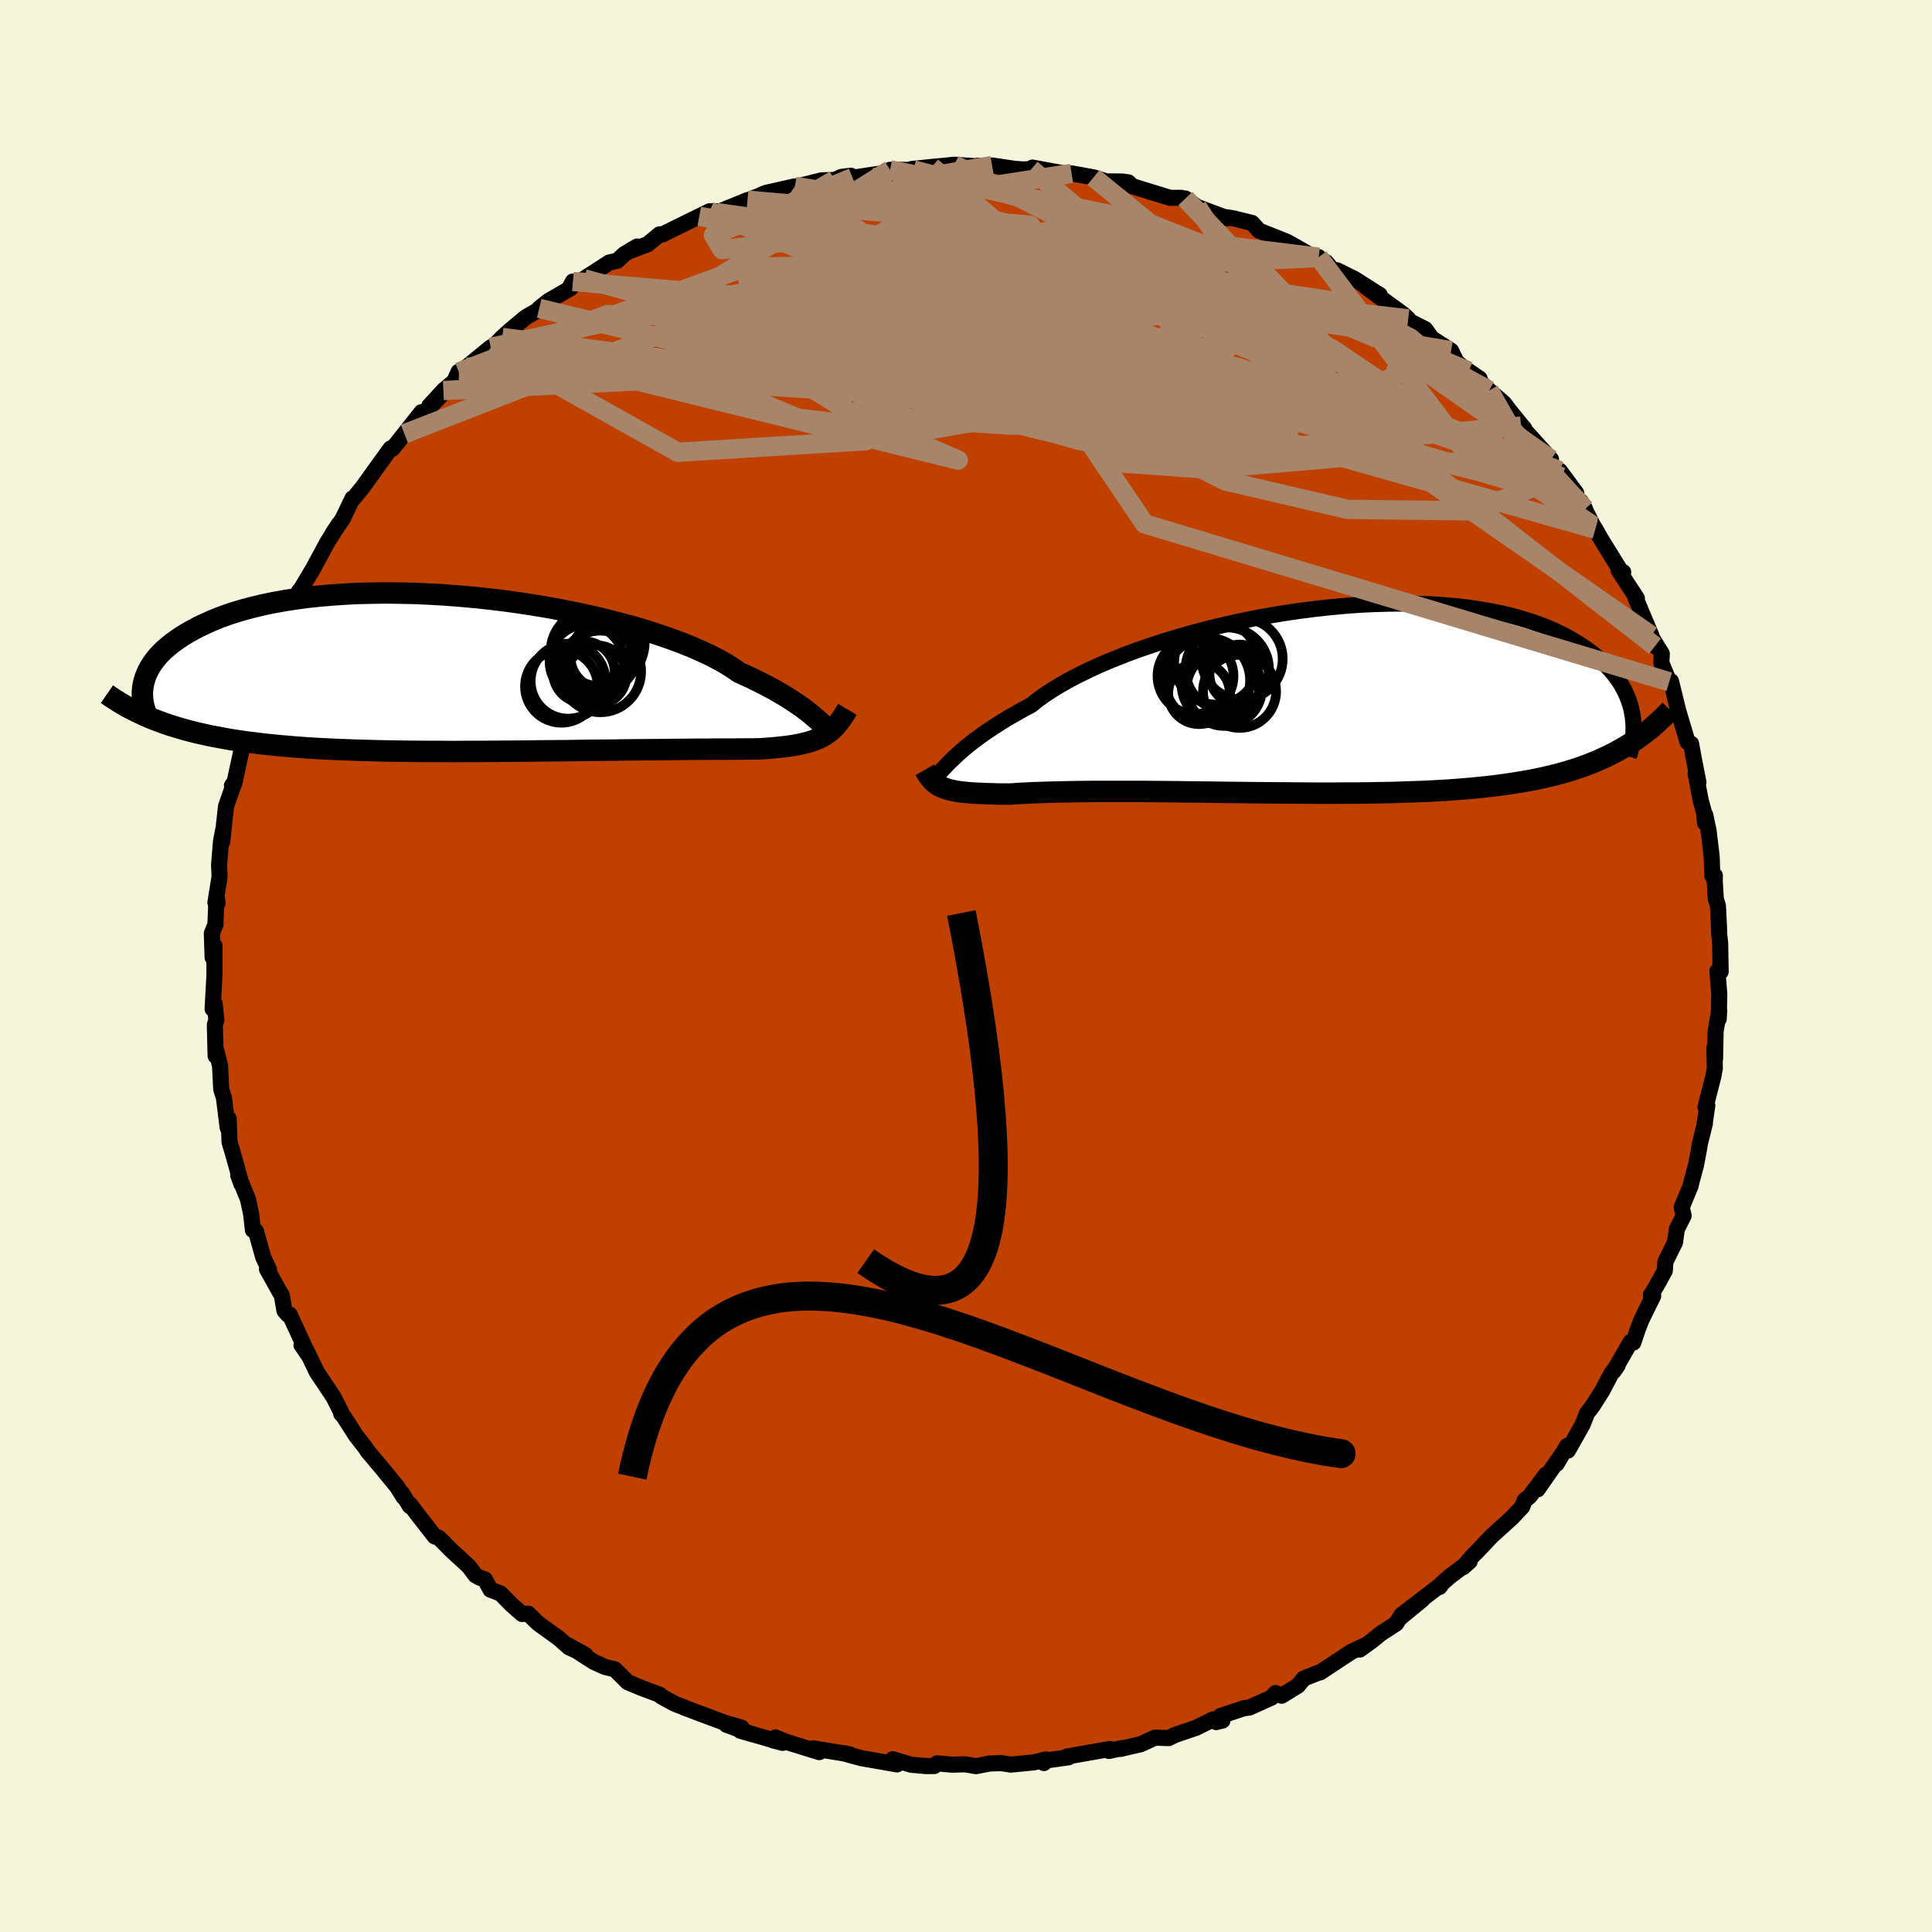 <svg viewBox="-100 -100 200 200" xmlns="http://www.w3.org/2000/svg" width="500" height="500" id="face-svg">
    <defs>
      <clipPath id="leftEyeClipPath">
        <polyline points="35.59,4.8 35.3,4.55 34.98,4.28 34.63,4 34.25,3.71 33.83,3.41 33.37,3.1 32.88,2.78 32.35,2.44 31.78,2.11 31.18,1.76 30.53,1.41 29.84,1.06 29.12,0.7 28.36,0.34 27.56,-0.02 26.94,-0.45 26.25,-0.89 25.47,-1.33 24.62,-1.77 23.7,-2.2 22.7,-2.64 21.63,-3.07 20.5,-3.49 19.31,-3.9 18.05,-4.31 16.75,-4.7 15.39,-5.07 13.99,-5.43 12.55,-5.78 11.08,-6.1 9.58,-6.41 8.05,-6.7 6.5,-6.96 4.94,-7.2 3.37,-7.42 1.8,-7.61 0.22,-7.78 -1.34,-7.92 -2.9,-8.04 -4.45,-8.13 -5.97,-8.2 -7.47,-8.23 -8.95,-8.25 -10.4,-8.23 -11.81,-8.2 -13.19,-8.13 -14.52,-8.04 -15.82,-7.93 -17.07,-7.8 -18.28,-7.64 -19.44,-7.46 -20.56,-7.26 -21.62,-7.04 -22.64,-6.8 -23.6,-6.55 -24.52,-6.28 -25.38,-6 -26.2,-5.7 -26.96,-5.39 -27.68,-5.07 -28.36,-4.75 -28.99,-4.41 -29.58,-4.08 -30.13,-3.74 -30.65,-3.39 -31.12,-3.05 -31.56,-2.69 -31.97,-2.34 -32.33,-1.98 -32.66,-1.62 -32.95,-1.25 -33.21,-0.89 -33.44,-0.52 -33.63,-0.16 -33.8,0.21 -33.93,0.57 -34.04,0.94 -34.12,1.29 -34.17,1.65 -33.03,4.84 -32.46,5.05 -31.87,5.27 -31.27,5.47 -30.65,5.66 -30.01,5.85 -29.36,6.03 -28.68,6.2 -27.98,6.36 -27.27,6.52 -26.53,6.66 -25.78,6.8 -25,6.94 -24.2,7.06 -23.38,7.18 -22.54,7.28 -21.68,7.39 -20.79,7.48 -19.88,7.57 -18.95,7.65 -17.98,7.73 -16.99,7.8 -15.98,7.86 -14.94,7.91 -13.88,7.96 -12.79,8 -11.67,8.04 -10.53,8.07 -9.37,8.1 -8.19,8.12 -6.99,8.14 -5.77,8.15 -4.53,8.16 -3.28,8.16 -2.01,8.17 -0.73,8.16 0.55,8.16 1.85,8.15 3.15,8.14 4.45,8.13 5.75,8.12 7.04,8.1 8.33,8.09 9.62,8.08 10.89,8.06 12.14,8.04 13.38,8.03 14.6,8.02 15.79,8 16.96,7.99 18.1,7.98 19.21,7.97 20.28,7.96 21.32,7.95 22.31,7.94 23.27,7.93 24.18,7.93 25.04,7.92 25.86,7.92 26.63,7.92 27.35,7.91 28.01,7.91 28.62,7.9 29.19,7.9 29.69,7.89 30.32,7.85 30.92,7.8 31.49,7.75 32.03,7.69 32.55,7.63 33.04,7.56 33.51,7.48 33.95,7.39 34.37,7.29 34.77,7.19 35.14,7.07 35.49,6.94 35.83,6.8 36.14,6.65 36.43,6.48" />
      </clipPath>
      <clipPath id="rightEyeClipPath">
        <polyline points="-36.94,6.49 -36.63,6.19 -36.29,5.87 -35.92,5.53 -35.51,5.17 -35.06,4.8 -34.58,4.42 -34.06,4.03 -33.5,3.62 -32.9,3.21 -32.27,2.79 -31.59,2.36 -30.88,1.92 -30.12,1.49 -29.33,1.04 -28.5,0.6 -27.85,0.08 -27.12,-0.45 -26.31,-0.98 -25.42,-1.52 -24.46,-2.06 -23.43,-2.59 -22.33,-3.12 -21.17,-3.65 -19.94,-4.16 -18.66,-4.67 -17.32,-5.16 -15.94,-5.63 -14.52,-6.09 -13.05,-6.53 -11.56,-6.95 -10.03,-7.35 -8.49,-7.72 -6.92,-8.07 -5.35,-8.39 -3.77,-8.68 -2.18,-8.94 -0.6,-9.17 0.98,-9.37 2.54,-9.54 4.09,-9.68 5.62,-9.79 7.12,-9.86 8.6,-9.9 10.04,-9.91 11.45,-9.89 12.82,-9.84 14.16,-9.75 15.45,-9.64 16.69,-9.5 17.89,-9.32 19.05,-9.12 20.15,-8.9 21.2,-8.65 22.21,-8.37 23.16,-8.08 24.07,-7.76 24.93,-7.43 25.73,-7.08 26.49,-6.71 27.2,-6.33 27.87,-5.94 28.5,-5.54 29.08,-5.14 29.63,-4.73 30.14,-4.31 30.62,-3.9 31.06,-3.47 31.46,-3.04 31.83,-2.6 32.16,-2.16 32.46,-1.72 32.72,-1.27 32.96,-0.82 33.16,-0.38 33.34,0.07 33.49,0.52 33.61,0.96 33.7,1.4 33.78,1.84 33.04,4.87 32.5,5.18 31.94,5.49 31.37,5.78 30.78,6.06 30.18,6.33 29.55,6.59 28.91,6.84 28.24,7.08 27.56,7.3 26.85,7.52 26.13,7.72 25.38,7.91 24.61,8.09 23.82,8.26 23.01,8.42 22.17,8.56 21.31,8.7 20.43,8.83 19.51,8.95 18.57,9.06 17.6,9.16 16.6,9.25 15.58,9.33 14.52,9.41 13.44,9.47 12.33,9.53 11.19,9.57 10.03,9.61 8.84,9.65 7.63,9.67 6.39,9.69 5.13,9.71 3.86,9.71 2.56,9.72 1.26,9.72 -0.07,9.71 -1.4,9.7 -2.74,9.69 -4.09,9.68 -5.44,9.67 -6.79,9.65 -8.14,9.64 -9.48,9.62 -10.81,9.6 -12.13,9.59 -13.43,9.57 -14.71,9.56 -15.98,9.55 -17.21,9.54 -18.42,9.54 -19.59,9.54 -20.73,9.54 -21.84,9.54 -22.9,9.55 -23.91,9.56 -24.88,9.58 -25.8,9.6 -26.67,9.62 -27.49,9.65 -28.25,9.67 -28.96,9.71 -29.61,9.74 -30.2,9.78 -30.73,9.81 -31.39,9.81 -32.01,9.8 -32.61,9.78 -33.18,9.77 -33.72,9.74 -34.23,9.72 -34.71,9.69 -35.17,9.65 -35.59,9.61 -35.99,9.56 -36.36,9.5 -36.7,9.43 -37.02,9.35 -37.32,9.26 -37.59,9.16" />
      </clipPath>
      <filter id="fuzzy">
        <feTurbulence id="turbulence" baseFrequency="0.05" numOctaves="3" type="noise" result="noise" />
        <feDisplacementMap in="SourceGraphic" in2="noise" scale="2" />
      </filter>
      <linearGradient id="rainbowGradient" x1="0%" y1="0%" x2="100%" y2="0%">
        <stop offset="0%" style="stop-color: [object Object]; stop-opacity: 1" />
        <stop offset="50%" style="stop-color: [object Object]; stop-opacity: 1" />
        <stop offset="100%" style="stop-color: [object Object]; stop-opacity: 1" />
      </linearGradient>
    </defs>
    <rect x="-100" y="-100" width="100%" height="100%" fill="rgb(245, 245, 220)" />
    <polyline id="faceContour" points="78.12,0.59 77.79,0.52 77.98,2.94 77.92,5.49 77.97,4.58 77.6,6.75 77.54,9.64 77.47,8.49 77.52,10.6 77.36,11.45 76.55,14.61 76.74,14.44 76.46,16.35 76.49,16.3 75.96,18.46 75.89,18.91 75.57,20.61 75,22.73 75.02,22.74 74.09,24.98 74.29,25.85 73.58,27.26 73.4,28.6 72.4,30.62 72.34,31.54 71.73,32.66 70.9,34.09 70.91,34.03 71.14,34.15 69.93,36.61 69.53,37.64 69.08,38.98 68.8,38.92 67.06,41.93 67.47,41.32 66.81,42.18 65.83,44.03 64.87,45.54 64.28,46.32 63.84,47.45 62.31,50.16 62.23,49.68 61.14,51.54 61.82,50.37 59.17,54.18 60.03,52.66 58.34,54.91 57.82,55.33 57.58,55.98 56.56,57.07 54.4,59.03 52.87,60.65 52.27,61.25 51.46,62.24 52.14,61.63 50.06,63.22 49.24,63.94 49.01,64.29 49.24,63.99 45.07,67.19 47.23,65.6 44.87,67.53 44.53,68.07 42.93,69.11 41.96,69.9 40.76,70.76 41.21,70.37 39.88,71 36.67,73.12 36.6,73.11 34.96,73.76 34.35,74.51 32.67,75.54 32.04,75.27 31.63,75.73 29.32,76.77 28.78,76.83 26.34,77.64 26.55,78.11 25.9,78.27 25.58,77.99 23.8,78.87 21.64,79.6 20.98,79.93 19.58,79.88 18.08,80.56 15.98,81.05 16.17,80.96 14.8,81.26 14.92,81.05 10.44,81.84 10.6,81.92 7.84,82.3 8.06,82.51 8.28,82.13 7.02,82.44 4.64,82.67 3.64,82.52 2.43,82.56 1.03,82.83 -0.09,82.64 -1.44,82.68 -2.99,82.54 -3.29,82.82 -4.16,82.82 -5.65,82.69 -7.59,82.12 -7.14,82.65 -10.86,82 -12.75,81.48 -12.43,81.53 -12.05,81.61 -15.82,80.99 -15.19,81.38 -18.61,80.32 -19.72,79.86 -19.98,80.16 -18.98,80.42 -23.37,79.16 -22.12,79.53 -24.81,78.54 -23.25,78.84 -25.01,78.33 -29.19,76.76 -29.16,76.75 -30.15,76.38 -30.29,76.3 -31.55,75.61 -31.68,75.45 -33.64,74.72 -35.03,74.13 -36.35,72.81 -37.38,72.56 -38.53,72.04 -41.22,70.31 -39.4,71.31 -41.1,70.53 -42.16,69.59 -44.32,68.03 -45.31,67.05 -45.95,67.08 -47.02,66.14 -48.19,64.95 -49.22,64.57 -49.81,63.5 -50.34,63.32 -50.78,63.07 -51.47,62.15 -53.29,60.48 -54.56,59.2 -55,59.05 -56.71,56.86 -57.55,55.74 -57.57,55.91 -58.38,54.59 -58.22,54.98 -58.91,53.88 -60.55,51.88 -61.93,50.24 -62.2,49.83 -63.15,48.62 -64.42,46.63 -64.68,46.35 -64.51,46.54 -65.46,44.65 -65.91,43.97 -67.2,42.04 -68.24,39.87 -68.79,39.24 -68.1,40.24 -70.01,36.09 -70.2,36.09 -70.55,35.69 -70.83,34.1 -71.11,33.63 -72.36,31.38 -72.15,31.44 -72.75,30.15 -73.5,27.46 -73.82,27.33 -74,25.7 -74.33,24.14 -75.34,21.66 -75.01,22.57 -75.5,20.78 -75.94,19.23 -76.24,18.22 -76.33,15.8 -76.43,16.74 -76.82,13.64 -77.1,12.76 -77.22,10.33 -77.26,10.18 -77.6,8.79 -77.68,9.31 -77.76,6.09 -77.6,5.59 -77.78,3.91 -77.99,4.44 -77.8,0.95 -77.8,-2.11 -77.99,-0.89 -78.07,-3.39 -77.7,-4.28 -77.58,-7.37 -77.48,-6.5 -77.7,-6.57 -77.27,-9.25 -77.32,-10.49 -77.12,-12.91 -76.9,-14.08 -76.99,-12.86 -76.77,-15.03 -76.6,-16.54 -75.72,-19.05 -75.99,-18.67 -75.75,-18.89 -74.9,-22.79 -74.84,-23.07 -74.7,-23.45 -74.48,-24.56 -73.71,-26.39 -73.15,-28.53 -72.71,-30.32 -72.33,-30.31 -71.55,-33.46 -71.61,-33.1 -70.71,-34.45 -70.39,-36.06 -70.24,-36.31 -69.32,-37.6 -69.04,-38.81 -68.63,-38.96 -68.78,-39.13 -67.54,-41.21 -66.1,-43.89 -64.91,-45.77 -65.54,-44.81 -64.53,-46.28 -63.51,-48.41 -63.39,-48.42 -62.48,-49.53 -60.99,-51.61 -60.27,-52.6 -59.57,-53.57 -59.37,-53.55 -58.14,-55.09 -56.36,-57.34 -56.19,-57.18 -54.41,-58.99 -55.56,-57.98 -54.1,-59.57 -52.96,-60.54 -52.53,-61.51 -52.49,-61.48 -51.72,-61.98 -49.2,-64.04 -48.83,-64.21 -48.01,-65.07 -47.25,-65.76 -45.56,-67.17 -43.9,-68.12 -44.18,-68.08 -43.2,-68.86 -40.93,-70.17 -40.69,-70.86 -41.02,-70.26 -39.54,-71.14 -36.92,-72.83 -36.09,-73.01 -35.36,-73.7 -34.04,-74.48 -34.64,-74.08 -32.97,-74.71 -31.72,-75.74 -31.45,-75.72 -27.61,-77.61 -26.54,-78.13 -25.92,-78.14 -25.79,-77.99 -22.62,-79.28 -23.51,-78.92 -21.39,-79.73 -20.97,-79.93 -20.68,-80.04 -17.71,-80.71 -18.27,-80.5 -14.95,-81.33 -13.6,-81.37 -12.88,-81.69 -11.92,-81.81 -11.75,-81.59 -10.16,-81.84 -7.65,-82.21 -7.86,-82.42 -5.44,-82.41 -5.64,-82.5 -3.54,-82.72 -2.23,-82.84 -1.22,-82.95 1.64,-82.75 1.23,-82.85 1.46,-82.66 2.7,-82.87 4.98,-82.53 5.85,-82.46 6.76,-82.49 6.88,-82.65 10.2,-82.04 10.93,-82.05 13.2,-81.64 15.03,-81.06 13.67,-81.23 16.19,-81.21 16.81,-81.12 17.23,-80.72 21.09,-79.53 21.18,-79.52 22.3,-79.52 22.57,-79.41 22.71,-79.45 23.95,-78.57 27.05,-77.41 27.01,-77.51 27.76,-77.38 29.61,-76.92 30.35,-76.11 31.35,-75.72 33.26,-74.95 35.72,-73.56 36.51,-73.38 36.41,-73.34 37.28,-72.85 37.94,-72.07 38.41,-72.02 40.24,-71.11 42.84,-69.46 41.37,-70.32 43.41,-68.81 45.29,-67.44 45.78,-66.99 45.77,-66.82 47.53,-65.93 48.23,-64.97 50.22,-63.69 50.77,-62.54 52.57,-61.08 53.17,-60.8 52.04,-61.58 54.16,-59.58 55.72,-58.23 56.2,-57.58 57.53,-55.94 57.79,-55.64 57.46,-55.89 60.56,-52.45 60.42,-51.92 61.7,-50.62 61.47,-51.26 63.18,-48.94 63.12,-48.15 64.09,-47.3 63.65,-48.09 64.92,-45.58 65.15,-45.22 65.76,-44.15 67.83,-40.8 68.03,-40.78 67.56,-40.96 69.45,-38.06 69.31,-38.1 70.95,-34.21 70.65,-34.84 71.32,-33.11 71.12,-33.8 72.03,-32.32 71.98,-31.39 72.8,-29.42 72.98,-29.48 73.31,-28.15 73.74,-26.39 74.7,-23.18 75.06,-23.01 75.33,-21.52 75.82,-19.01 75.53,-19.9 76.06,-17.14 76.41,-15.84 76.5,-14.82 76.52,-15.65 76.87,-14.03 77.19,-11.34 77.26,-9.34 77.52,-9.36 77.51,-8.78 77.62,-6.94 77.84,-6.23 77.95,-4.01 77.97,-3.25 78.07,-2.4 78.12,0.59 77.79,0.52" fill="rgb(192, 64, 0)" stroke="black" stroke-width="1.667" stroke-linejoin="round" filter="url(#fuzzy)" />
    <g transform="translate(35.25 -27.61)">
      <polyline id="rightCountour" points="-36.94,6.49 -36.63,6.19 -36.29,5.87 -35.92,5.53 -35.51,5.17 -35.06,4.8 -34.58,4.42 -34.06,4.03 -33.5,3.62 -32.9,3.21 -32.27,2.79 -31.59,2.36 -30.88,1.92 -30.12,1.49 -29.33,1.04 -28.5,0.6 -27.85,0.08 -27.12,-0.45 -26.31,-0.98 -25.42,-1.52 -24.46,-2.06 -23.43,-2.59 -22.33,-3.12 -21.17,-3.65 -19.94,-4.16 -18.66,-4.67 -17.32,-5.16 -15.94,-5.63 -14.52,-6.09 -13.05,-6.53 -11.56,-6.95 -10.03,-7.35 -8.49,-7.72 -6.92,-8.07 -5.35,-8.39 -3.77,-8.68 -2.18,-8.94 -0.6,-9.17 0.98,-9.37 2.54,-9.54 4.09,-9.68 5.62,-9.79 7.12,-9.86 8.6,-9.9 10.04,-9.91 11.45,-9.89 12.82,-9.84 14.16,-9.75 15.45,-9.64 16.69,-9.5 17.89,-9.32 19.05,-9.12 20.15,-8.9 21.2,-8.65 22.21,-8.37 23.16,-8.08 24.07,-7.76 24.93,-7.43 25.73,-7.08 26.49,-6.71 27.2,-6.33 27.87,-5.94 28.5,-5.54 29.08,-5.14 29.63,-4.73 30.14,-4.31 30.62,-3.9 31.06,-3.47 31.46,-3.04 31.83,-2.6 32.16,-2.16 32.46,-1.72 32.72,-1.27 32.96,-0.82 33.16,-0.38 33.34,0.07 33.49,0.52 33.61,0.96 33.7,1.4 33.78,1.84 33.04,4.87 32.5,5.18 31.94,5.49 31.37,5.78 30.78,6.06 30.18,6.33 29.55,6.59 28.91,6.84 28.24,7.08 27.56,7.3 26.85,7.52 26.13,7.72 25.38,7.91 24.61,8.09 23.82,8.26 23.01,8.42 22.17,8.56 21.31,8.7 20.43,8.83 19.51,8.95 18.57,9.06 17.6,9.16 16.6,9.25 15.58,9.33 14.52,9.41 13.44,9.47 12.33,9.53 11.19,9.57 10.03,9.61 8.84,9.65 7.63,9.67 6.39,9.69 5.13,9.71 3.86,9.71 2.56,9.72 1.26,9.72 -0.07,9.71 -1.4,9.7 -2.74,9.69 -4.09,9.68 -5.44,9.67 -6.79,9.65 -8.14,9.64 -9.48,9.62 -10.81,9.6 -12.13,9.59 -13.43,9.57 -14.71,9.56 -15.98,9.55 -17.21,9.54 -18.42,9.54 -19.59,9.54 -20.73,9.54 -21.84,9.54 -22.9,9.55 -23.91,9.56 -24.88,9.58 -25.8,9.6 -26.67,9.62 -27.49,9.65 -28.25,9.67 -28.96,9.71 -29.61,9.74 -30.2,9.78 -30.73,9.81 -31.39,9.81 -32.01,9.8 -32.61,9.78 -33.18,9.77 -33.72,9.74 -34.23,9.72 -34.71,9.69 -35.17,9.65 -35.59,9.61 -35.99,9.56 -36.36,9.5 -36.7,9.43 -37.02,9.35 -37.32,9.26 -37.59,9.16" fill="white" stroke="white" stroke-width="0" stroke-linejoin="round" filter="url(#fuzzy)" />
    </g>
    <g transform="translate(-51.06 -30.37)">
      <polyline id="leftCountour" points="35.59,4.8 35.3,4.55 34.98,4.28 34.63,4 34.25,3.71 33.83,3.41 33.37,3.1 32.88,2.78 32.35,2.44 31.78,2.11 31.18,1.76 30.53,1.41 29.84,1.06 29.12,0.7 28.36,0.34 27.56,-0.02 26.94,-0.45 26.25,-0.89 25.47,-1.33 24.62,-1.77 23.7,-2.2 22.7,-2.64 21.63,-3.07 20.5,-3.49 19.31,-3.9 18.05,-4.31 16.75,-4.7 15.39,-5.07 13.99,-5.43 12.55,-5.78 11.08,-6.1 9.58,-6.41 8.05,-6.7 6.5,-6.96 4.94,-7.2 3.37,-7.42 1.8,-7.61 0.22,-7.78 -1.34,-7.92 -2.9,-8.04 -4.45,-8.13 -5.97,-8.2 -7.47,-8.23 -8.95,-8.25 -10.4,-8.23 -11.81,-8.2 -13.19,-8.13 -14.52,-8.04 -15.82,-7.93 -17.07,-7.8 -18.28,-7.64 -19.44,-7.46 -20.56,-7.26 -21.62,-7.04 -22.64,-6.8 -23.6,-6.55 -24.52,-6.28 -25.38,-6 -26.2,-5.7 -26.96,-5.39 -27.68,-5.07 -28.36,-4.75 -28.99,-4.41 -29.58,-4.08 -30.13,-3.74 -30.65,-3.39 -31.12,-3.05 -31.56,-2.69 -31.97,-2.34 -32.33,-1.98 -32.66,-1.62 -32.95,-1.25 -33.21,-0.89 -33.44,-0.52 -33.63,-0.16 -33.8,0.21 -33.93,0.57 -34.04,0.94 -34.12,1.29 -34.17,1.65 -33.03,4.84 -32.46,5.05 -31.87,5.27 -31.27,5.47 -30.65,5.66 -30.01,5.85 -29.36,6.03 -28.68,6.2 -27.98,6.36 -27.27,6.52 -26.53,6.66 -25.78,6.8 -25,6.94 -24.2,7.06 -23.38,7.18 -22.54,7.28 -21.68,7.39 -20.79,7.48 -19.88,7.57 -18.95,7.65 -17.98,7.73 -16.99,7.8 -15.98,7.86 -14.94,7.91 -13.88,7.96 -12.79,8 -11.67,8.04 -10.53,8.07 -9.37,8.1 -8.19,8.12 -6.99,8.14 -5.77,8.15 -4.53,8.16 -3.28,8.16 -2.01,8.17 -0.73,8.16 0.55,8.16 1.85,8.15 3.15,8.14 4.45,8.13 5.75,8.12 7.04,8.1 8.33,8.09 9.62,8.08 10.89,8.06 12.14,8.04 13.38,8.03 14.6,8.02 15.79,8 16.96,7.99 18.1,7.98 19.21,7.97 20.28,7.96 21.32,7.95 22.31,7.94 23.27,7.93 24.18,7.93 25.04,7.92 25.86,7.92 26.63,7.92 27.35,7.91 28.01,7.91 28.62,7.9 29.19,7.9 29.69,7.89 30.32,7.85 30.92,7.8 31.49,7.75 32.03,7.69 32.55,7.63 33.04,7.56 33.51,7.48 33.95,7.39 34.37,7.29 34.77,7.19 35.14,7.07 35.49,6.94 35.83,6.8 36.14,6.65 36.43,6.48" fill="white" stroke="white" stroke-width="0" stroke-linejoin="round" filter="url(#fuzzy)" />
    </g>
    <g transform="translate(35.25 -27.61)">
      <polyline id="rightUpper" points="-38.84,8.33 -38.7,8.26 -38.56,8.17 -38.42,8.04 -38.27,7.89 -38.1,7.72 -37.91,7.52 -37.71,7.29 -37.48,7.05 -37.22,6.78 -36.94,6.49 -36.63,6.19 -36.29,5.87 -35.92,5.53 -35.51,5.17 -35.06,4.8 -34.58,4.42 -34.06,4.03 -33.5,3.62 -32.9,3.21 -32.27,2.79 -31.59,2.36 -30.88,1.92 -30.12,1.49 -29.33,1.04 -28.5,0.6 -27.85,0.08 -27.12,-0.45 -26.31,-0.98 -25.42,-1.52 -24.46,-2.06 -23.43,-2.59 -22.33,-3.12 -21.17,-3.65 -19.94,-4.16 -18.66,-4.67 -17.32,-5.16 -15.94,-5.63 -14.52,-6.09 -13.05,-6.53 -11.56,-6.95 -10.03,-7.35 -8.49,-7.72 -6.92,-8.07 -5.35,-8.39 -3.77,-8.68 -2.18,-8.94 -0.6,-9.17 0.98,-9.37 2.54,-9.54 4.09,-9.68 5.62,-9.79 7.12,-9.86 8.6,-9.9 10.04,-9.91 11.45,-9.89 12.82,-9.84 14.16,-9.75 15.45,-9.64 16.69,-9.5 17.89,-9.32 19.05,-9.12 20.15,-8.9 21.2,-8.65 22.21,-8.37 23.16,-8.08 24.07,-7.76 24.93,-7.43 25.73,-7.08 26.49,-6.71 27.2,-6.33 27.87,-5.94 28.5,-5.54 29.08,-5.14 29.63,-4.73 30.14,-4.31 30.62,-3.9 31.06,-3.47 31.46,-3.04 31.83,-2.6 32.16,-2.16 32.46,-1.72 32.72,-1.27 32.96,-0.82 33.16,-0.38 33.34,0.07 33.49,0.52 33.61,0.96 33.7,1.4 33.78,1.84 33.82,2.28 33.85,2.7 33.85,3.13 33.84,3.55 33.8,3.96 33.75,4.37 33.68,4.77 33.59,5.16 33.48,5.55 33.37,5.93" fill="none" stroke="black" stroke-width="1.667" stroke-linejoin="round" filter="url(#fuzzy)" />
      <polyline id="rightLower" points="-39.51,7.3 -39.35,7.58 -39.19,7.83 -39.03,8.06 -38.86,8.27 -38.69,8.46 -38.5,8.63 -38.3,8.79 -38.08,8.93 -37.85,9.05 -37.59,9.16 -37.32,9.26 -37.02,9.35 -36.7,9.43 -36.36,9.5 -35.99,9.56 -35.59,9.61 -35.17,9.65 -34.71,9.69 -34.23,9.72 -33.72,9.74 -33.18,9.77 -32.61,9.78 -32.01,9.8 -31.39,9.81 -30.73,9.81 -30.2,9.78 -29.61,9.74 -28.96,9.71 -28.25,9.67 -27.49,9.65 -26.67,9.62 -25.8,9.6 -24.88,9.58 -23.91,9.56 -22.9,9.55 -21.84,9.54 -20.73,9.54 -19.59,9.54 -18.42,9.54 -17.21,9.54 -15.98,9.55 -14.71,9.56 -13.43,9.57 -12.13,9.59 -10.81,9.6 -9.48,9.62 -8.14,9.64 -6.79,9.65 -5.44,9.67 -4.09,9.68 -2.74,9.69 -1.4,9.7 -0.07,9.71 1.26,9.72 2.56,9.72 3.86,9.71 5.13,9.71 6.39,9.69 7.63,9.67 8.84,9.65 10.03,9.61 11.19,9.57 12.33,9.53 13.44,9.47 14.52,9.41 15.58,9.33 16.6,9.25 17.6,9.16 18.57,9.06 19.51,8.95 20.43,8.83 21.31,8.7 22.17,8.56 23.01,8.42 23.82,8.26 24.61,8.09 25.38,7.91 26.13,7.72 26.85,7.52 27.56,7.3 28.24,7.08 28.91,6.84 29.55,6.59 30.18,6.33 30.78,6.06 31.37,5.78 31.94,5.49 32.5,5.18 33.04,4.87 33.56,4.54 34.07,4.2 34.56,3.85 35.04,3.49 35.51,3.12 35.96,2.74 36.4,2.34 36.83,1.94 37.25,1.53 37.65,1.11" fill="none" stroke="black" stroke-width="2.222" stroke-linejoin="round" filter="url(#fuzzy)" />
      <circle r="3.186" cx="-11.128" cy="-0.614" stroke="black" fill="none" stroke-width="1.0" filter="url(#fuzzy)" clip-path="url(#rightEyeClipPath)" /><circle r="3.896" cx="-8.508" cy="-1.134" stroke="black" fill="none" stroke-width="1.0" filter="url(#fuzzy)" clip-path="url(#rightEyeClipPath)" /><circle r="4.358" cx="-9.343" cy="-3.809" stroke="black" fill="none" stroke-width="1.0" filter="url(#fuzzy)" clip-path="url(#rightEyeClipPath)" /><circle r="3.934" cx="-11.493" cy="-2.404" stroke="black" fill="none" stroke-width="1.0" filter="url(#fuzzy)" clip-path="url(#rightEyeClipPath)" /><circle r="4.32" cx="-8.203" cy="-3.109" stroke="black" fill="none" stroke-width="1.0" filter="url(#fuzzy)" clip-path="url(#rightEyeClipPath)" /><circle r="4.408" cx="-10.248" cy="-1.954" stroke="black" fill="none" stroke-width="1.0" filter="url(#fuzzy)" clip-path="url(#rightEyeClipPath)" /><circle r="4.202" cx="-6.668" cy="-4.179" stroke="black" fill="none" stroke-width="1.0" filter="url(#fuzzy)" clip-path="url(#rightEyeClipPath)" /><circle r="4.038" cx="-8.898" cy="-1.534" stroke="black" fill="none" stroke-width="1.0" filter="url(#fuzzy)" clip-path="url(#rightEyeClipPath)" /><circle r="3.784" cx="-6.933" cy="-0.819" stroke="black" fill="none" stroke-width="1.0" filter="url(#fuzzy)" clip-path="url(#rightEyeClipPath)" /><circle r="3.082" cx="-6.963" cy="-2.584" stroke="black" fill="none" stroke-width="1.0" filter="url(#fuzzy)" clip-path="url(#rightEyeClipPath)" />
      </g>
    <g transform="translate(-51.06 -30.37)">
      <polyline id="leftUpper" points="37.36,6.24 37.22,6.2 37.09,6.13 36.96,6.04 36.81,5.93 36.66,5.79 36.48,5.63 36.3,5.45 36.09,5.25 35.85,5.03 35.59,4.8 35.3,4.55 34.98,4.28 34.63,4 34.25,3.71 33.83,3.41 33.37,3.1 32.88,2.78 32.35,2.44 31.78,2.11 31.18,1.76 30.53,1.41 29.84,1.06 29.12,0.7 28.36,0.34 27.56,-0.02 26.94,-0.45 26.25,-0.89 25.47,-1.33 24.62,-1.77 23.7,-2.2 22.7,-2.64 21.63,-3.07 20.5,-3.49 19.31,-3.9 18.05,-4.31 16.75,-4.7 15.39,-5.07 13.99,-5.43 12.55,-5.78 11.08,-6.1 9.58,-6.41 8.05,-6.7 6.5,-6.96 4.94,-7.2 3.37,-7.42 1.8,-7.61 0.22,-7.78 -1.34,-7.92 -2.9,-8.04 -4.45,-8.13 -5.97,-8.2 -7.47,-8.23 -8.95,-8.25 -10.4,-8.23 -11.81,-8.2 -13.19,-8.13 -14.52,-8.04 -15.82,-7.93 -17.07,-7.8 -18.28,-7.64 -19.44,-7.46 -20.56,-7.26 -21.62,-7.04 -22.64,-6.8 -23.6,-6.55 -24.52,-6.28 -25.38,-6 -26.2,-5.7 -26.96,-5.39 -27.68,-5.07 -28.36,-4.75 -28.99,-4.41 -29.58,-4.08 -30.13,-3.74 -30.65,-3.39 -31.12,-3.05 -31.56,-2.69 -31.97,-2.34 -32.33,-1.98 -32.66,-1.62 -32.95,-1.25 -33.21,-0.89 -33.44,-0.52 -33.63,-0.16 -33.8,0.21 -33.93,0.57 -34.04,0.94 -34.12,1.29 -34.17,1.65 -34.2,2 -34.2,2.35 -34.18,2.7 -34.14,3.04 -34.08,3.37 -33.99,3.7 -33.89,4.02 -33.77,4.34 -33.63,4.65 -33.47,4.96" fill="none" stroke="black" stroke-width="2.222" stroke-linejoin="round" filter="url(#fuzzy)" />
      <polyline id="leftLower" points="38.78,3.8 38.56,4.17 38.34,4.51 38.13,4.82 37.91,5.12 37.69,5.39 37.46,5.65 37.22,5.88 36.97,6.1 36.71,6.29 36.43,6.48 36.14,6.65 35.83,6.8 35.49,6.94 35.14,7.07 34.77,7.19 34.37,7.29 33.95,7.39 33.51,7.48 33.04,7.56 32.55,7.63 32.03,7.69 31.49,7.75 30.92,7.8 30.32,7.85 29.69,7.89 29.19,7.9 28.62,7.9 28.01,7.91 27.35,7.91 26.63,7.92 25.86,7.92 25.04,7.92 24.18,7.93 23.27,7.93 22.31,7.94 21.32,7.95 20.28,7.96 19.21,7.97 18.1,7.98 16.96,7.99 15.79,8 14.6,8.02 13.38,8.03 12.14,8.04 10.89,8.06 9.62,8.08 8.33,8.09 7.04,8.1 5.75,8.12 4.45,8.13 3.15,8.14 1.85,8.15 0.55,8.16 -0.73,8.16 -2.01,8.17 -3.28,8.16 -4.53,8.16 -5.77,8.15 -6.99,8.14 -8.19,8.12 -9.37,8.1 -10.53,8.07 -11.67,8.04 -12.79,8 -13.88,7.96 -14.94,7.91 -15.98,7.86 -16.99,7.8 -17.98,7.73 -18.95,7.65 -19.88,7.57 -20.79,7.48 -21.68,7.39 -22.54,7.28 -23.38,7.18 -24.2,7.06 -25,6.94 -25.78,6.8 -26.53,6.66 -27.27,6.52 -27.98,6.36 -28.68,6.2 -29.36,6.03 -30.01,5.85 -30.65,5.66 -31.27,5.47 -31.87,5.27 -32.46,5.05 -33.03,4.84 -33.58,4.61 -34.11,4.37 -34.63,4.13 -35.14,3.88 -35.63,3.63 -36.1,3.36 -36.56,3.09 -37.01,2.81 -37.45,2.52 -37.87,2.23" fill="none" stroke="black" stroke-width="2.222" stroke-linejoin="round" filter="url(#fuzzy)" />
      <circle r="4.3" cx="12.733" cy="-2.076" stroke="black" fill="none" stroke-width="1.0" filter="url(#fuzzy)" clip-path="url(#leftEyeClipPath)" /><circle r="3.826" cx="11.778" cy="-1.151" stroke="black" fill="none" stroke-width="1.0" filter="url(#fuzzy)" clip-path="url(#leftEyeClipPath)" /><circle r="4.144" cx="12.213" cy="-2.236" stroke="black" fill="none" stroke-width="1.0" filter="url(#fuzzy)" clip-path="url(#leftEyeClipPath)" /><circle r="3.764" cx="9.173" cy="1.424" stroke="black" fill="none" stroke-width="1.0" filter="url(#fuzzy)" clip-path="url(#leftEyeClipPath)" /><circle r="4.534" cx="13.263" cy="-3.111" stroke="black" fill="none" stroke-width="1.0" filter="url(#fuzzy)" clip-path="url(#leftEyeClipPath)" /><circle r="3.19" cx="11.498" cy="-0.051" stroke="black" fill="none" stroke-width="1.0" filter="url(#fuzzy)" clip-path="url(#leftEyeClipPath)" /><circle r="3.88" cx="9.873" cy="0.884" stroke="black" fill="none" stroke-width="1.0" filter="url(#fuzzy)" clip-path="url(#leftEyeClipPath)" /><circle r="4.226" cx="13.203" cy="-0.121" stroke="black" fill="none" stroke-width="1.0" filter="url(#fuzzy)" clip-path="url(#leftEyeClipPath)" /><circle r="3.072" cx="12.838" cy="0.249" stroke="black" fill="none" stroke-width="1.0" filter="url(#fuzzy)" clip-path="url(#leftEyeClipPath)" /><circle r="3.392" cx="13.498" cy="-1.686" stroke="black" fill="none" stroke-width="1.0" filter="url(#fuzzy)" clip-path="url(#leftEyeClipPath)" />
    </g>
    <g id="hairs">
      <polyline points="-52.49,-61.48 8.67,-60.52 13.27,-62.92 6.73,-66 4.52,-67.69 5.53,-67.52 6.32,-66.25 5.93,-65.02 4.92,-64.63 3.47,-65.3 1.16,-66.78 -2.08,-68.54 -5.15,-70.13 -6.21,-71.39 -4.29,-72.44 -0.56,-73.36 2.42,-74.01 3.59,-74.11 5.92,-73.72 14.35,-73.67 27.62,-74.47 36.51,-73.38" fill="none" stroke="rgb(167, 133, 106)" stroke-width="2" stroke-linejoin="round" filter="url(#fuzzy)" /><polyline points="-3.54,-82.72 13.55,-68.18 10.33,-63.45 5.36,-64.15 -1.19,-66.37 -6.54,-67.47 -8.01,-67.12 -5.34,-66.31 0.04,-65.95 6.5,-66.21 12.7,-66.74 17.45,-67.2 19.78,-67.58 19.61,-67.97 18.27,-68.29 18.08,-68.19 20.81,-67.48 26.14,-66.64 31.59,-66.74 33.84,-68.69 30.26,-72.41 18.41,-77.09 -7.86,-82.42" fill="none" stroke="rgb(167, 133, 106)" stroke-width="2" stroke-linejoin="round" filter="url(#fuzzy)" /><polyline points="36.51,-73.38 53.23,-51.17 44.97,-53.21 32.79,-61.57 23.82,-67.75 15.99,-70.33 7.36,-70.3 -0.85,-68.92 -5.89,-67.17 -6.05,-65.73 -1.67,-64.89 5.17,-64.65 11.69,-64.75 15.54,-64.87 15.79,-64.72 13.56,-64.02 11.69,-62.74 12.9,-61.37 17.32,-61.04 21.44,-62.84 21.1,-66.59 17.45,-70.42 17.35,-73.53 6.76,-82.49" fill="none" stroke="rgb(167, 133, 106)" stroke-width="2" stroke-linejoin="round" filter="url(#fuzzy)" /><polyline points="10.93,-82.05 -9.45,-78.87 -9.02,-78.28 -2.46,-76.3 5.29,-73.46 11.37,-71.18 14.76,-70.15 15.36,-70.37 13.35,-71.5 9.25,-73.1 4.16,-74.65 -0.28,-75.7 -2.25,-76.04 -0.44,-75.66 5.06,-74.59 12.42,-72.79 18.98,-70.24 23.19,-67.12 23.53,-64.18 9.24,-62.92 -51.72,-61.98" fill="none" stroke="rgb(167, 133, 106)" stroke-width="2" stroke-linejoin="round" filter="url(#fuzzy)" /><polyline points="61.47,-51.26 27.28,-64.61 15.6,-61.95 6.12,-57.21 -5.26,-55.27 -17.38,-56.71 -26.29,-60.37 -28.74,-64.66 -23.9,-68.06 -13.14,-69.42 0.5,-68.5 12.69,-66.41 19,-65.21 17.75,-66.41 12.91,-69.31 11.74,-71.04 11.07,-70.54 -27.61,-77.61" fill="none" stroke="rgb(167, 133, 106)" stroke-width="2" stroke-linejoin="round" filter="url(#fuzzy)" /><polyline points="-7.86,-82.42 -29.52,-68.85 -15.6,-67.13 8.27,-62.91 28.71,-57.78 41.01,-54.56 46.2,-53.39 46.83,-53.08 44.39,-52.93 39.37,-52.97 32.5,-53.31 25.37,-53.71 19.61,-53.85 15.54,-53.87 11.76,-54.39 6.59,-55.92 0.68,-57.99 -1.21,-58.95 7.68,-57.25 29.21,-53.7 52.59,-51.96 60.42,-51.92" fill="none" stroke="rgb(167, 133, 106)" stroke-width="2" stroke-linejoin="round" filter="url(#fuzzy)" /><polyline points="13.2,-81.64 28.21,-69.36 15.53,-62.39 -1.89,-61.8 -11.34,-64.71 -14.08,-68.37 -14.57,-71.36 -14.62,-73.33 -13.6,-74.32 -10.6,-74.28 -5.93,-73.08 -1.04,-70.73 2.48,-67.63 4.07,-64.47 4.62,-61.95 5.78,-60.5 8.54,-60.33 11.99,-61.5 13.24,-63.8 8.94,-66.59 -1.93,-68.88 -15.6,-70.14 -22.59,-71.07 -9.94,-72.68 36.41,-73.34" fill="none" stroke="rgb(167, 133, 106)" stroke-width="2" stroke-linejoin="round" filter="url(#fuzzy)" /><polyline points="-49.2,-64.04 -29.83,-53.18 -10.35,-54.38 -8.04,-60.85 -12.88,-65.74 -15.56,-67.22 -11.8,-66.28 -2.96,-64.44 5.78,-62.89 9.08,-62.38 4.98,-63.25 -4.11,-65.4 -13.13,-68.36 -17.49,-71.35 -15.21,-73.39 -6.7,-73.59 7.03,-71.6 24.82,-68.38 41.86,-65.81 52.04,-61.58" fill="none" stroke="rgb(167, 133, 106)" stroke-width="2" stroke-linejoin="round" filter="url(#fuzzy)" /><polyline points="-26.54,-78.13 -7.41,-70.09 3.74,-63.88 3.97,-65.13 0.98,-69.71 -2.1,-73.78 -4.45,-75.32 -5.64,-73.76 -5.4,-69.88 -4.06,-65.37 -2.4,-62.06 -0.9,-60.99 0.87,-61.98 3.57,-63.88 7.74,-64.86 16.63,-62.53 38.56,-55.47 63.65,-48.09" fill="none" stroke="rgb(167, 133, 106)" stroke-width="2" stroke-linejoin="round" filter="url(#fuzzy)" /><polyline points="-11.75,-81.59 -20.4,-78.02 -18.78,-75.46 -9.52,-73.56 2.15,-71.61 11.77,-69.92 17.73,-68.65 21.41,-67.44 25.14,-65.9 29.88,-64.07 34.64,-62.5 37.38,-61.93 36.61,-62.72 32.33,-64.53 26.2,-66.45 20.62,-67.47 17.4,-67.02 16.5,-65.33 16.02,-63.41 13.55,-62.57 8.65,-63.54 4.19,-65.88 4.79,-67.88 13.94,-66.99 35.17,-59.06 70.95,-34.21" fill="none" stroke="rgb(167, 133, 106)" stroke-width="2" stroke-linejoin="round" filter="url(#fuzzy)" /><polyline points="-54.1,-59.57 0.3,-62.3 25.19,-55.7 24.88,-55.39 15.17,-59.89 5.7,-65.05 -0.43,-68.57 -3.16,-70.37 -3.47,-71.36 -2.88,-72.39 -2.94,-73.71 -4.89,-75.01 -9.59,-75.63 -17.18,-75.11 -25.25,-74.16 -26.14,-75.67 -11.75,-81.59" fill="none" stroke="rgb(167, 133, 106)" stroke-width="2" stroke-linejoin="round" filter="url(#fuzzy)" /><polyline points="64.09,-47.3 53.95,-58.36 46,-65.01 38.76,-68.73 30.58,-69.95 20.85,-68.97 11.62,-66.51 6.44,-63.65 7.25,-61.51 12.73,-60.74 19.48,-61.31 24.56,-62.62 26.97,-63.81 27.11,-64.19 25.33,-63.73 22.02,-63.1 20.06,-62.65 26.99,-60.26 49.05,-50.45 71.32,-33.11" fill="none" stroke="rgb(167, 133, 106)" stroke-width="2" stroke-linejoin="round" filter="url(#fuzzy)" /><polyline points="-44.18,-68.08 20.05,-52.49 25.14,-55.38 14.37,-60.72 3.12,-64.27 -4.36,-66.2 -7.43,-67.5 -6.62,-68.58 -2.68,-69.23 3.44,-69.27 10.14,-68.92 15.27,-68.78 17.03,-69.37 15.09,-70.68 11.02,-72.1 7.62,-72.69 7.61,-71.6 12.41,-68.49 21.41,-63.83 31.76,-59.09 38.4,-56.62 35.07,-58.77 17.75,-65.84 -8.51,-74.36 -17.71,-80.71" fill="none" stroke="rgb(167, 133, 106)" stroke-width="2" stroke-linejoin="round" filter="url(#fuzzy)" /><polyline points="54.16,-59.58 49.32,-62.22 36.05,-67.64 19.8,-72.72 5.63,-75.43 -3.41,-75.87 -6.01,-75.2 -2.96,-74.67 3.06,-75.01 8.78,-76.12 11.92,-77.34 12.16,-77.7 10.88,-76.17 10.05,-71.81 10.7,-64.31 12.34,-54.88 18.49,-45.77 72.8,-29.42" fill="none" stroke="rgb(167, 133, 106)" stroke-width="2" stroke-linejoin="round" filter="url(#fuzzy)" /><polyline points="23.95,-78.57 31.23,-67.41 16.55,-70 7.07,-72.83 4.77,-73.94 6.01,-73.14 7.96,-70.69 9.37,-67.72 10.08,-65.9 10.57,-66.3 11.81,-68.48 15.06,-70.79 20.14,-72.08 22.2,-73.5 12.6,-77.75 -5.44,-82.41" fill="none" stroke="rgb(167, 133, 106)" stroke-width="2" stroke-linejoin="round" filter="url(#fuzzy)" /><polyline points="-10.16,-81.84 5.76,-70.01 27.14,-60.21 32.36,-57.19 26.02,-56.94 15.53,-57.47 5.76,-58.71 -0.66,-60.77 -2.62,-63.17 -0.32,-65.06 5.01,-65.78 11.53,-65.27 17.11,-64.12 19.93,-63.2 19.19,-63.12 15.71,-63.74 11.75,-64.11 9.84,-63 11.62,-59.78 17.39,-54.97 26.87,-50.21 39.5,-47.27 52.63,-47.11 59.66,-49.94 54.16,-59.58" fill="none" stroke="rgb(167, 133, 106)" stroke-width="2" stroke-linejoin="round" filter="url(#fuzzy)" /><polyline points="65.15,-45.22 1.24,-63.35 -17.5,-69.44 -14.59,-71.47 -6.49,-72.36 -2.2,-73 -2.96,-73.21 -5.59,-72.56 -6.43,-71.01 -3.66,-69.04 2.15,-67.36 8.8,-66.43 13.67,-66.18 15.15,-65.85 13.76,-64.34 12.19,-60.89 13.42,-56.1 17.5,-52.53 20.24,-53.8 18.84,-61.27 23.07,-69.65 45.78,-66.99" fill="none" stroke="rgb(167, 133, 106)" stroke-width="2" stroke-linejoin="round" filter="url(#fuzzy)" /><polyline points="-25.79,-77.99 -3.92,-74.9 1.2,-69.68 0.86,-68.87 2.22,-70.89 3.45,-73.22 1.75,-74.34 -3.47,-73.78 -10.89,-71.82 -18.16,-69.19 -22.56,-66.72 -21.83,-64.96 -15.08,-63.96 -3.57,-63.35 9.45,-62.74 20.1,-61.93 25.9,-60.94 27.38,-59.77 27.72,-58.37 30,-56.83 33.47,-55.58 32.63,-54.79 18.67,-54.96 -39.54,-71.14" fill="none" stroke="rgb(167, 133, 106)" stroke-width="2" stroke-linejoin="round" filter="url(#fuzzy)" /><polyline points="-1.22,-82.95 37.69,-63.29 48.85,-56.56 45.89,-56.01 38.52,-57.37 33,-58.93 31.14,-60.09 30.94,-60.84 29.05,-61.53 23.44,-62.51 14.94,-63.83 6.63,-65.34 1.97,-67.08 3.03,-69.29 10.33,-71.59 23.36,-71.86 40.71,-66.37 60.56,-52.45" fill="none" stroke="rgb(167, 133, 106)" stroke-width="2" stroke-linejoin="round" filter="url(#fuzzy)" /><polyline points="50.22,-63.69 46.8,-64.27 45.14,-63.02 44.19,-60.92 39.64,-59.36 30.55,-57.97 18.1,-56.64 4.77,-55.98 -5.96,-56.67 -10.82,-58.92 -9.06,-62.49 -3.62,-66.93 0.48,-71.63 0.14,-75.62 -3.17,-77.84 -6.44,-77.24 -15.5,-71.71 -58.14,-55.09" fill="none" stroke="rgb(167, 133, 106)" stroke-width="2" stroke-linejoin="round" filter="url(#fuzzy)" /><polyline points="-48.01,-65.07 18.57,-56.33 28.41,-58.03 15.07,-60.64 -1.49,-63.04 -10.66,-64.93 -10.34,-66.27 -3.73,-67.35 4.56,-68.46 11.45,-69.51 16.25,-70.12 19.86,-69.86 23.49,-68.59 27.75,-66.47 32.39,-63.86 36.41,-61.18 38.47,-58.94 37.38,-57.7 33.02,-57.72 26.98,-58.79 22.28,-60.31 21.31,-61.83 22.14,-63.54 12,-66.31 -40.69,-70.86" fill="none" stroke="rgb(167, 133, 106)" stroke-width="2" stroke-linejoin="round" filter="url(#fuzzy)" /><polyline points="-49.2,-64.04 -17.13,-70.99 -10.21,-73.32 -6.26,-75.5 -3.07,-76.59 0.47,-76 4.6,-74.15 8.42,-71.93 10.94,-70.08 12.06,-68.9 12.53,-68.28 13.22,-67.94 14.35,-67.85 15.39,-68.24 15.61,-69.45 14.69,-71.5 13.09,-73.87 11.94,-75.61 12.5,-75.63 15.97,-73.12 23.54,-67.68 35.38,-60.26 44.2,-56.84 22.71,-79.45" fill="none" stroke="rgb(167, 133, 106)" stroke-width="2" stroke-linejoin="round" filter="url(#fuzzy)" /><polyline points="-22.62,-79.28 6.68,-76.68 2.92,-74.69 -6.2,-73.26 -9.09,-73.01 -6.11,-73.23 -0.85,-72.86 4.1,-71.66 7.42,-70.33 8.21,-69.8 5.89,-70.38 0.69,-71.66 -6.01,-72.81 -11.99,-73.19 -14.9,-72.66 -13,-71.38 -5.73,-69.46 5.69,-66.83 17.71,-63.98 28.15,-61.97 61.7,-50.62" fill="none" stroke="rgb(167, 133, 106)" stroke-width="2" stroke-linejoin="round" filter="url(#fuzzy)" /><polyline points="-13.6,-81.37 -20.74,-77.24 -8.51,-74.03 6.44,-71.49 12.73,-70.48 10.14,-70.69 4.11,-71.41 -0.39,-72.24 -1.66,-72.92 -0.41,-73.08 2.26,-72.62 5.93,-72.07 10.12,-72.37 13.59,-73.79 15.98,-74.92 21.36,-72.7 38.11,-63.75 64.92,-45.58" fill="none" stroke="rgb(167, 133, 106)" stroke-width="2" stroke-linejoin="round" filter="url(#fuzzy)" /><polyline points="36.41,-73.34 -10.43,-71.12 -14.85,-72.01 -3.04,-71.79 9.67,-71.57 14.34,-71.84 8.68,-71.7 -4.17,-70.24 -17.96,-67.59 -26.22,-64.99 -25.56,-63.76 -18.61,-64.23 -13.99,-65.65 -20.65,-67.1 -37.14,-67.43 -52.49,-61.48" fill="none" stroke="rgb(167, 133, 106)" stroke-width="2" stroke-linejoin="round" filter="url(#fuzzy)" /><polyline points="2.7,-82.87 -6.58,-81.23 -3.06,-78.89 6.06,-76.33 12.15,-74.02 13.78,-71.6 13.55,-68.68 13.22,-65.58 12.38,-63.15 10.01,-62.04 6,-62.31 1.31,-63.59 -2.85,-65.28 -5.42,-66.78 -5.41,-67.55 -1.83,-67.28 5.34,-66.18 13.74,-65.18 18.41,-65.78 14.28,-68.91 -0.13,-72.87 -22.99,-72.3 -52.49,-61.48" fill="none" stroke="rgb(167, 133, 106)" stroke-width="2" stroke-linejoin="round" filter="url(#fuzzy)" /><polyline points="57.46,-55.89 15.34,-52.13 24.87,-51.44 37.58,-52.52 44.67,-53.28 45.14,-55.06 40.65,-58.7 33.72,-63.24 25.97,-66.87 17.74,-68.29 9.61,-67.28 3.51,-64.76 1.49,-62.61 2.82,-63.02 3.33,-67.12 0.34,-73.36 -3.01,-78.28 -17.71,-80.71" fill="none" stroke="rgb(167, 133, 106)" stroke-width="2" stroke-linejoin="round" filter="url(#fuzzy)" /><polyline points="-48.83,-64.21 -0.8,-52.37 -11.41,-56.98 -21.38,-63.12 -19.56,-68.52 -10.95,-72.5 -2.74,-74.61 1.31,-74.83 1.8,-73.55 1.48,-71.47 2,-69.4 2.26,-68 -0.32,-67.48 -6.48,-67.39 -13.12,-66.85 -15.15,-65.01 -10.68,-61.8 -7.98,-59.24 -51.72,-61.98" fill="none" stroke="rgb(167, 133, 106)" stroke-width="2" stroke-linejoin="round" filter="url(#fuzzy)" />
    </g>
    
        <g id="lineNose">
        <path d="M -10.38,30.55 Q 9.42, 44.46 -0.48, -5.486" fill="none" stroke="black" stroke-width="3" stroke-linejoin="round" filter="url(#fuzzy)"></path>
        </g>
      
    <g id="mouth">
      <polyline points="-34.55,52.86 -34.31,51.73 -34.04,50.64 -33.76,49.59 -33.47,48.59 -33.16,47.62 -32.83,46.69 -32.49,45.8 -32.13,44.95 -31.76,44.13 -31.37,43.36 -30.97,42.61 -30.55,41.91 -30.11,41.24 -29.67,40.6 -29.21,40 -28.73,39.43 -28.24,38.9 -27.74,38.4 -27.23,37.92 -26.7,37.48 -26.16,37.07 -25.6,36.69 -25.04,36.34 -24.46,36.02 -23.87,35.73 -23.27,35.46 -22.66,35.22 -22.03,35.01 -21.4,34.82 -20.75,34.66 -20.09,34.52 -19.43,34.4 -18.75,34.31 -18.06,34.24 -17.36,34.2 -16.66,34.17 -15.94,34.17 -15.22,34.19 -14.48,34.23 -13.74,34.28 -12.99,34.36 -12.23,34.45 -11.46,34.56 -10.68,34.69 -9.9,34.83 -9.11,34.99 -8.31,35.16 -7.5,35.35 -6.69,35.55 -5.87,35.77 -5.05,36 -4.22,36.24 -3.38,36.49 -2.53,36.75 -1.69,37.03 -0.83,37.31 0.03,37.6 0.89,37.9 1.76,38.21 2.63,38.53 3.51,38.85 4.39,39.18 5.28,39.52 6.17,39.86 7.06,40.2 7.96,40.55 8.86,40.9 9.76,41.26 10.66,41.61 11.57,41.97 12.48,42.33 13.39,42.69 14.3,43.05 15.22,43.41 16.13,43.76 17.05,44.12 17.97,44.47 18.89,44.82 19.8,45.16 20.72,45.5 21.64,45.84 22.56,46.17 23.48,46.49 24.4,46.81 25.31,47.12 26.23,47.42 27.15,47.71 28.06,48 28.97,48.27 29.88,48.54 30.79,48.79 31.69,49.03 32.6,49.26 33.5,49.48 34.39,49.68 35.29,49.87 36.18,50.05 37.07,50.21 37.95,50.35 38.83,50.48 37.95,50.35 37.07,50.21 36.18,50.05 35.29,49.87 34.39,49.68 33.5,49.48 32.6,49.26 31.69,49.03 30.79,48.79 29.88,48.54 28.97,48.27 28.06,48 27.15,47.71 26.23,47.42 25.31,47.12 24.4,46.81 23.48,46.49 22.56,46.17 21.64,45.84 20.72,45.5 19.8,45.16 18.89,44.82 17.97,44.47 17.05,44.12 16.13,43.76 15.22,43.41 14.3,43.05 13.39,42.69 12.48,42.33 11.57,41.97 10.66,41.61 9.76,41.26 8.86,40.9 7.96,40.55 7.06,40.2 6.17,39.86 5.28,39.52 4.39,39.18 3.51,38.85 2.63,38.53 1.76,38.21 0.89,37.9 0.03,37.6 -0.83,37.31 -1.69,37.03 -2.53,36.75 -3.38,36.49 -4.22,36.24 -5.05,36 -5.87,35.77 -6.69,35.55 -7.5,35.35 -8.31,35.16 -9.11,34.99 -9.9,34.83 -10.68,34.69 -11.46,34.56 -12.23,34.45 -12.99,34.36 -13.74,34.28 -14.48,34.23 -15.22,34.19 -15.94,34.17 -16.66,34.17 -17.36,34.2 -18.06,34.24 -18.75,34.31 -19.43,34.4 -20.09,34.52 -20.75,34.66 -21.4,34.82 -22.03,35.01 -22.66,35.22 -23.27,35.46 -23.87,35.73 -24.46,36.02 -25.04,36.34 -25.6,36.69 -26.16,37.07 -26.7,37.48 -27.23,37.92 -27.74,38.4 -28.24,38.9 -28.73,39.43 -29.21,40 -29.67,40.6 -30.11,41.24 -30.55,41.91 -30.97,42.61 -31.37,43.36 -31.76,44.13 -32.13,44.95 -32.49,45.8 -32.83,46.69 -33.16,47.62 -33.47,48.59 -33.76,49.59 -34.04,50.64 -34.31,51.73" fill="rgb(215,127,140)" stroke="black" stroke-width="3" stroke-linejoin="round" filter="url(#fuzzy)" />
    </g>
  </svg>